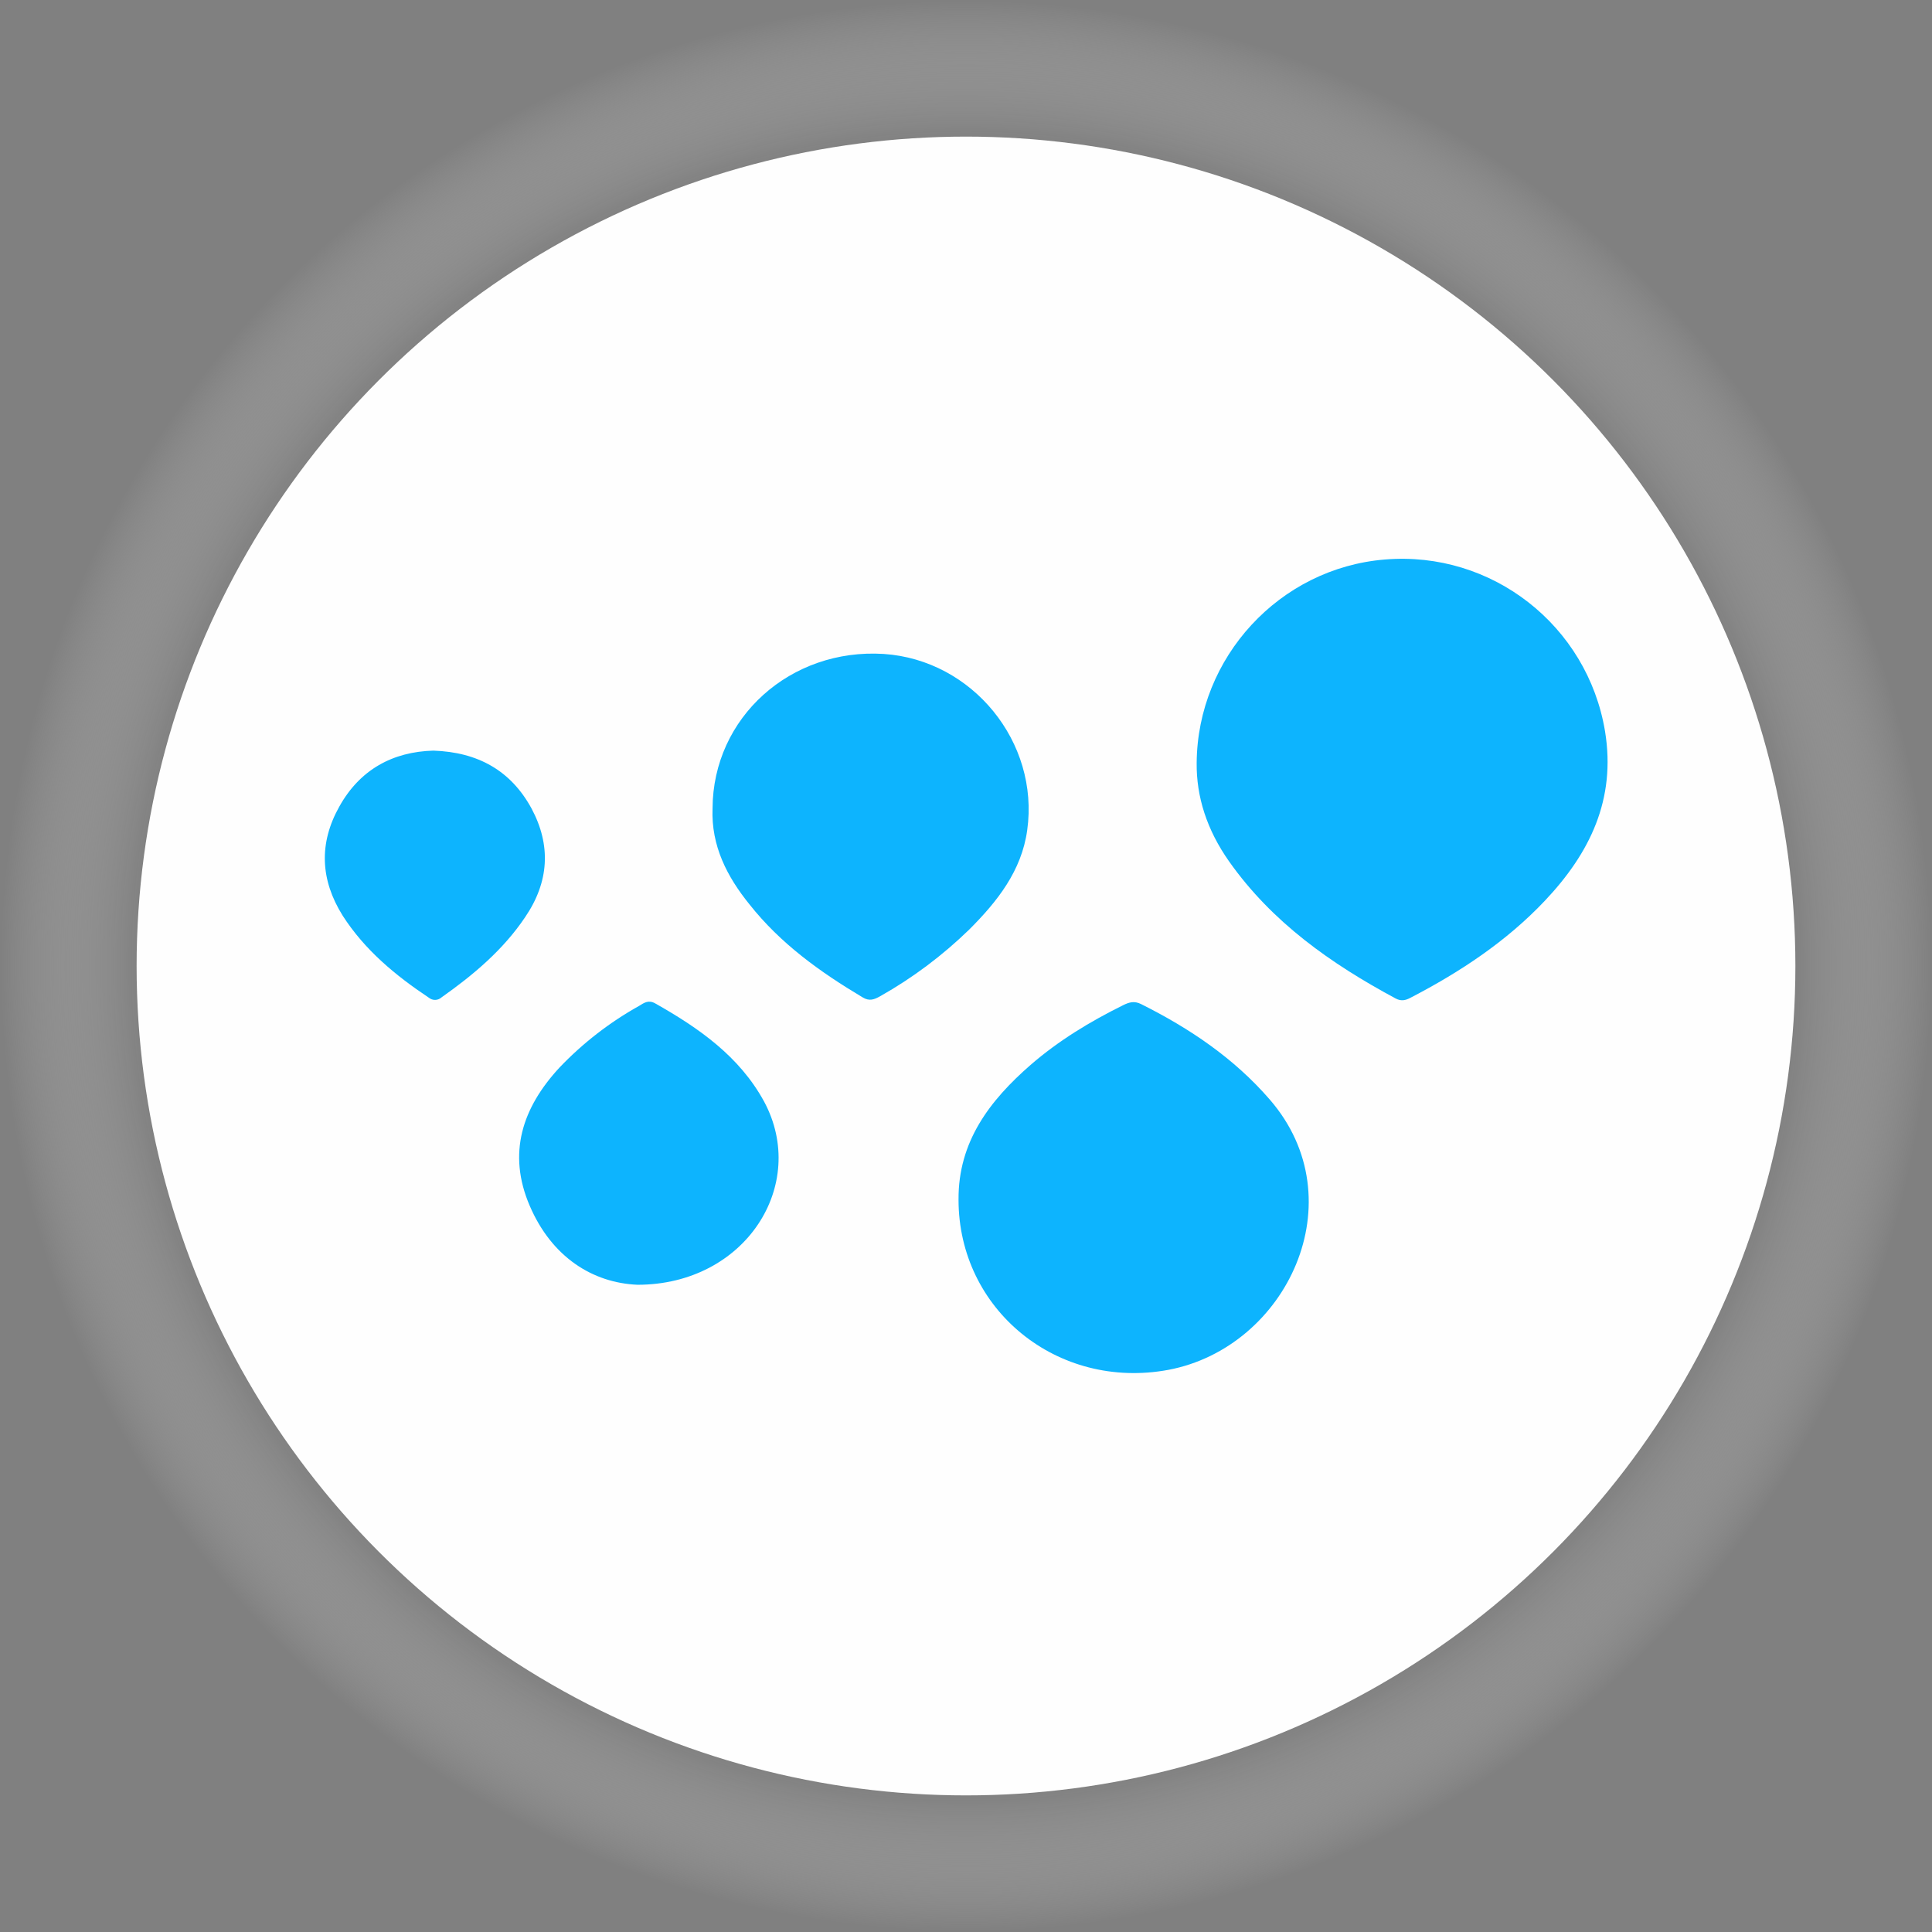 <?xml version="1.0" encoding="utf-8"?>
<!-- Generator: Adobe Illustrator 19.1.0, SVG Export Plug-In . SVG Version: 6.00 Build 0)  -->
<svg version="1.1" id="Capa_1" xmlns="http://www.w3.org/2000/svg" xmlns:xlink="http://www.w3.org/1999/xlink" x="0px" y="0px"
	 viewBox="-38 162.3 517.6 517.6" style="enable-background:new -38 162.3 517.6 517.6;" xml:space="preserve">
<rect x="-38" y="162.3" width="517.6" height="517.6" fill="#808080" stroke="none"/>
<style type="text/css">
	.st0{fill:url(#SVGID_1_);}
	.st1{fill:#5D5D5D;}
	.st2{fill:#FEFEFE;}
	.st3{fill:#0DB4FE;}
</style>
<radialGradient id="SVGID_1_" cx="220.8" cy="421.96" r="258.8" gradientTransform="matrix(1 0 0 -1 0 843.05)" gradientUnits="userSpaceOnUse">
	<stop  offset="0.709" style="stop-color:#000000"/>
	<stop  offset="1" style="stop-color:#FFFFFF;stop-opacity:0"/>
</radialGradient>
<circle class="st0" cx="220.8" cy="421.1" r="258.8"/>
<title>Recurso 1</title>
<rect x="-215" y="248.2" class="st1" width="44" height="41"/>
<g id="Capa_2">
	<g id="Capa_1-2">
		<circle class="st2" cx="220.8" cy="421.1" r="222.2"/>
		<path class="st3" d="M282.6,366.7c0.2-28.3,22.2-52.2,50.4-54.5c28.7-2.4,54.3,17.7,59,46c3,18.3-4.1,32.7-16.1,45.4
			c-10.3,10.9-22.7,19.1-36,26c-1.3,0.7-2.5,1-4,0.2c-17.3-9.3-33.1-20.4-44.6-36.7C285.3,384.6,282.5,375.7,282.6,366.7z"/>
		<path class="st3" d="M218.8,483.7c-0.1-15.5,8.3-26.5,19.3-36.1c7.5-6.5,15.9-11.6,24.8-16c1.6-0.8,3-1.2,4.8-0.3
			c13,6.5,24.9,14.5,34.5,25.6c23.3,26.9,4.6,66.4-27.2,72.4C245.3,534.8,218.8,513.2,218.8,483.7z"/>
		<path class="st3" d="M152.9,378.9c0.1-24.4,20.9-43,45.9-41.4c23.7,1.6,41.7,23.6,38.4,47.2c-1.5,10.9-8,19.1-15.5,26.6
			c-7.2,7-15.2,13-23.9,17.9c-1.6,0.9-2.9,1.4-4.7,0.3c-11.4-6.8-22-14.4-30.3-24.9C156.8,397.2,152.5,388.9,152.9,378.9z"/>
		<path class="st3" d="M132.8,506.5c-12-0.5-23-7.4-28.9-21.2c-6-14-2-26.2,8-37c6.2-6.5,13.4-12.1,21.3-16.5
			c1.3-0.8,2.5-1.7,4.3-0.7c11.7,6.6,22.6,14.2,29.2,26.3C178.7,479.7,161.7,506.5,132.8,506.5z"/>
		<path class="st3" d="M78.1,363.4c12,0.4,20.8,5.4,26.3,15.5c5.3,9.9,4.7,19.7-1.7,29.1c-5.9,8.8-13.9,15.5-22.4,21.5
			c-1,0.9-2.4,0.9-3.4,0.1c-9-6-17.2-12.8-23.1-22c-6-9.6-6.4-19.4-0.9-29.2C58.4,368.5,67.2,363.7,78.1,363.4z"/>
	</g>
</g>
</svg>
